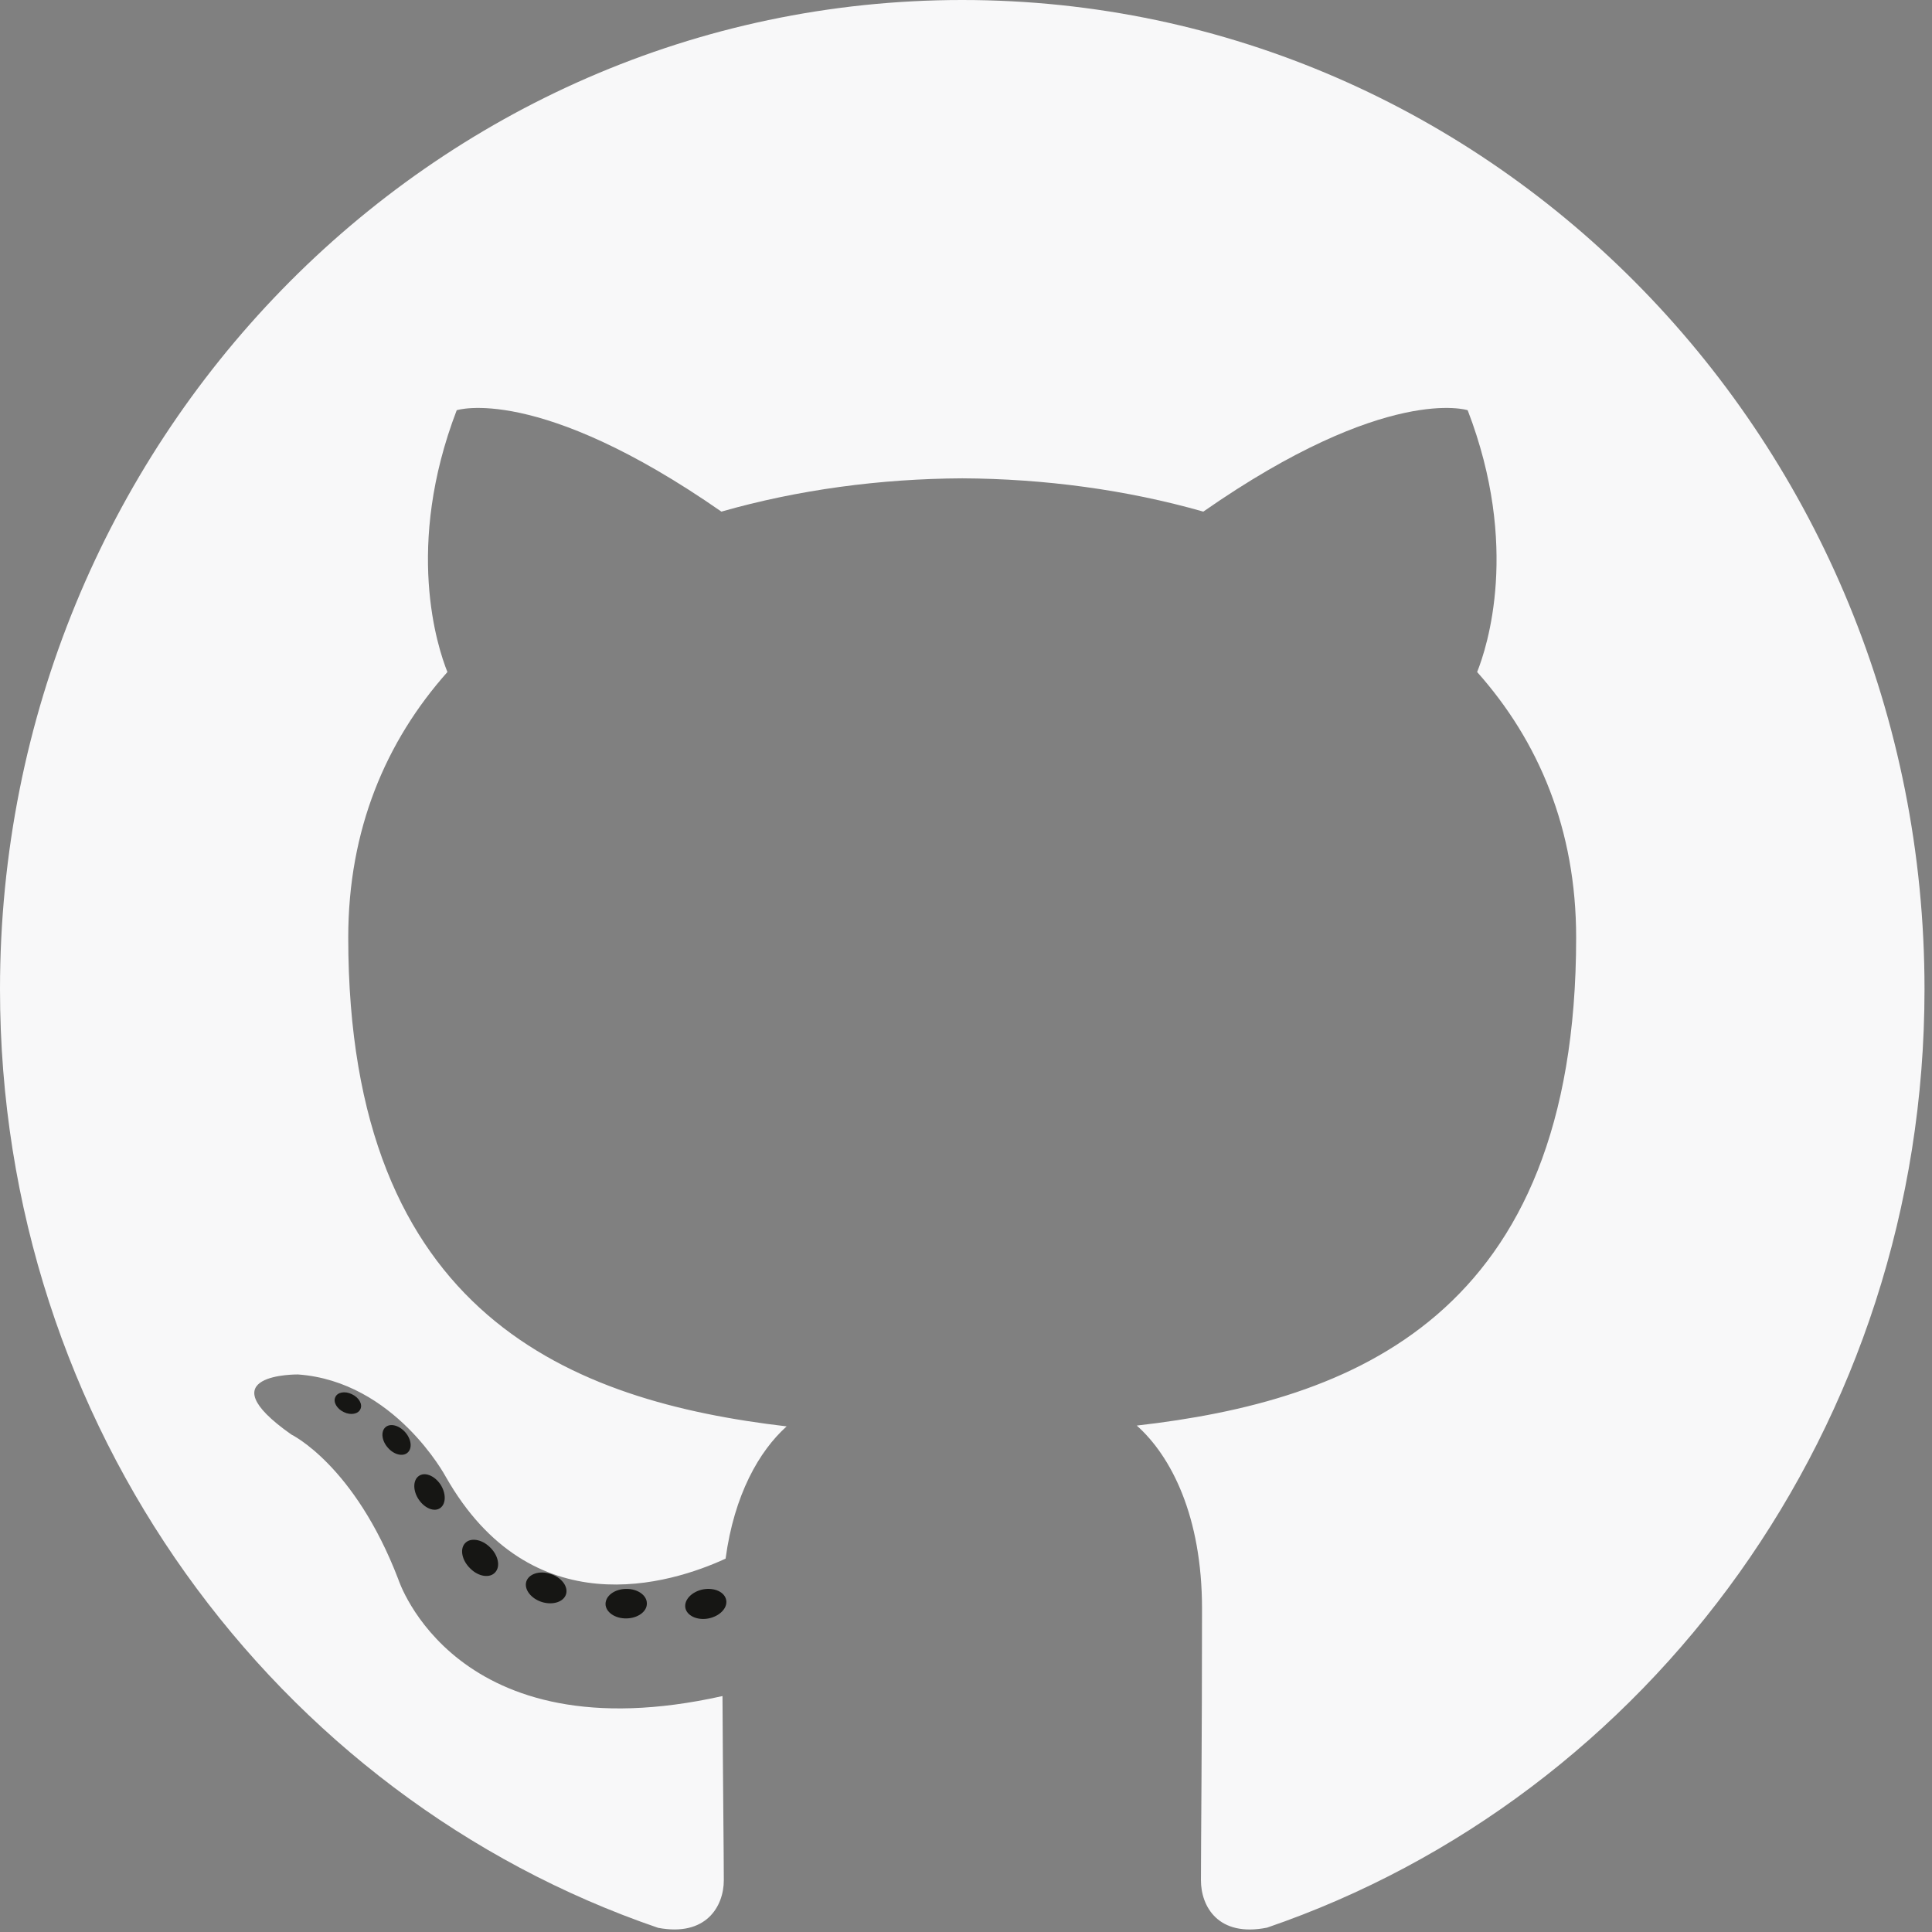 <svg width="48" height="48" viewBox="0 0 48 48" fill="none" xmlns="http://www.w3.org/2000/svg">
<rect x="0" y="0" width="48" height="48" fill="#808080" stroke="none"/>
<g clip-path="url(#clip0_3_2)">
<path d="M23.907 0C10.705 0 0 11.003 0 24.576C0 35.434 6.85 44.646 16.349 47.896C17.544 48.123 17.983 47.362 17.983 46.713C17.983 46.127 17.96 44.191 17.95 42.138C11.299 43.624 9.896 39.238 9.896 39.238C8.808 36.398 7.241 35.642 7.241 35.642C5.072 34.117 7.405 34.148 7.405 34.148C9.806 34.322 11.07 36.681 11.07 36.681C13.202 40.438 16.662 39.352 18.027 38.724C18.241 37.135 18.861 36.051 19.544 35.438C14.234 34.816 8.652 32.709 8.652 23.292C8.652 20.609 9.586 18.417 11.116 16.696C10.867 16.077 10.049 13.577 11.347 10.192C11.347 10.192 13.355 9.532 17.923 12.711C19.83 12.166 21.875 11.894 23.907 11.884C25.939 11.894 27.986 12.166 29.896 12.711C34.459 9.532 36.464 10.192 36.464 10.192C37.766 13.577 36.947 16.077 36.699 16.696C38.231 18.417 39.159 20.609 39.159 23.292C39.159 32.731 33.566 34.81 28.243 35.418C29.1 36.181 29.864 37.676 29.864 39.969C29.864 43.257 29.837 45.904 29.837 46.713C29.837 47.367 30.267 48.134 31.479 47.892C40.973 44.639 47.814 35.43 47.814 24.576C47.814 11.003 37.11 0 23.907 0Z" fill="#F8F8F9"/>
<path d="M8.954 35.009C8.902 35.131 8.714 35.167 8.544 35.084C8.371 35.003 8.273 34.837 8.33 34.714C8.381 34.589 8.568 34.553 8.741 34.638C8.915 34.718 9.014 34.886 8.954 35.009ZM10.13 36.087C10.016 36.196 9.793 36.145 9.642 35.974C9.485 35.802 9.456 35.573 9.572 35.463C9.689 35.354 9.906 35.405 10.062 35.577C10.219 35.75 10.249 35.977 10.13 36.087M10.937 37.467C10.79 37.572 10.551 37.474 10.403 37.255C10.256 37.037 10.256 36.775 10.406 36.67C10.554 36.565 10.79 36.659 10.94 36.876C11.086 37.098 11.086 37.36 10.937 37.467M12.301 39.066C12.17 39.214 11.891 39.174 11.687 38.972C11.478 38.773 11.419 38.492 11.551 38.344C11.684 38.195 11.964 38.237 12.17 38.438C12.378 38.635 12.441 38.919 12.301 39.066ZM14.064 39.605C14.007 39.798 13.738 39.885 13.467 39.803C13.197 39.719 13.02 39.494 13.074 39.299C13.131 39.105 13.401 39.014 13.673 39.102C13.943 39.186 14.121 39.41 14.064 39.605ZM16.071 39.834C16.078 40.037 15.848 40.205 15.564 40.209C15.278 40.215 15.047 40.051 15.044 39.852C15.044 39.647 15.268 39.48 15.554 39.476C15.838 39.47 16.071 39.633 16.071 39.834ZM18.043 39.756C18.077 39.954 17.879 40.157 17.597 40.211C17.32 40.263 17.063 40.141 17.027 39.945C16.993 39.742 17.194 39.54 17.471 39.487C17.754 39.437 18.007 39.555 18.043 39.756Z" fill="#161614"/>
</g>
<defs>
<clipPath id="clip0_3_2">
<rect width="48" height="48" fill="white"/>
</clipPath>
</defs>
</svg>
